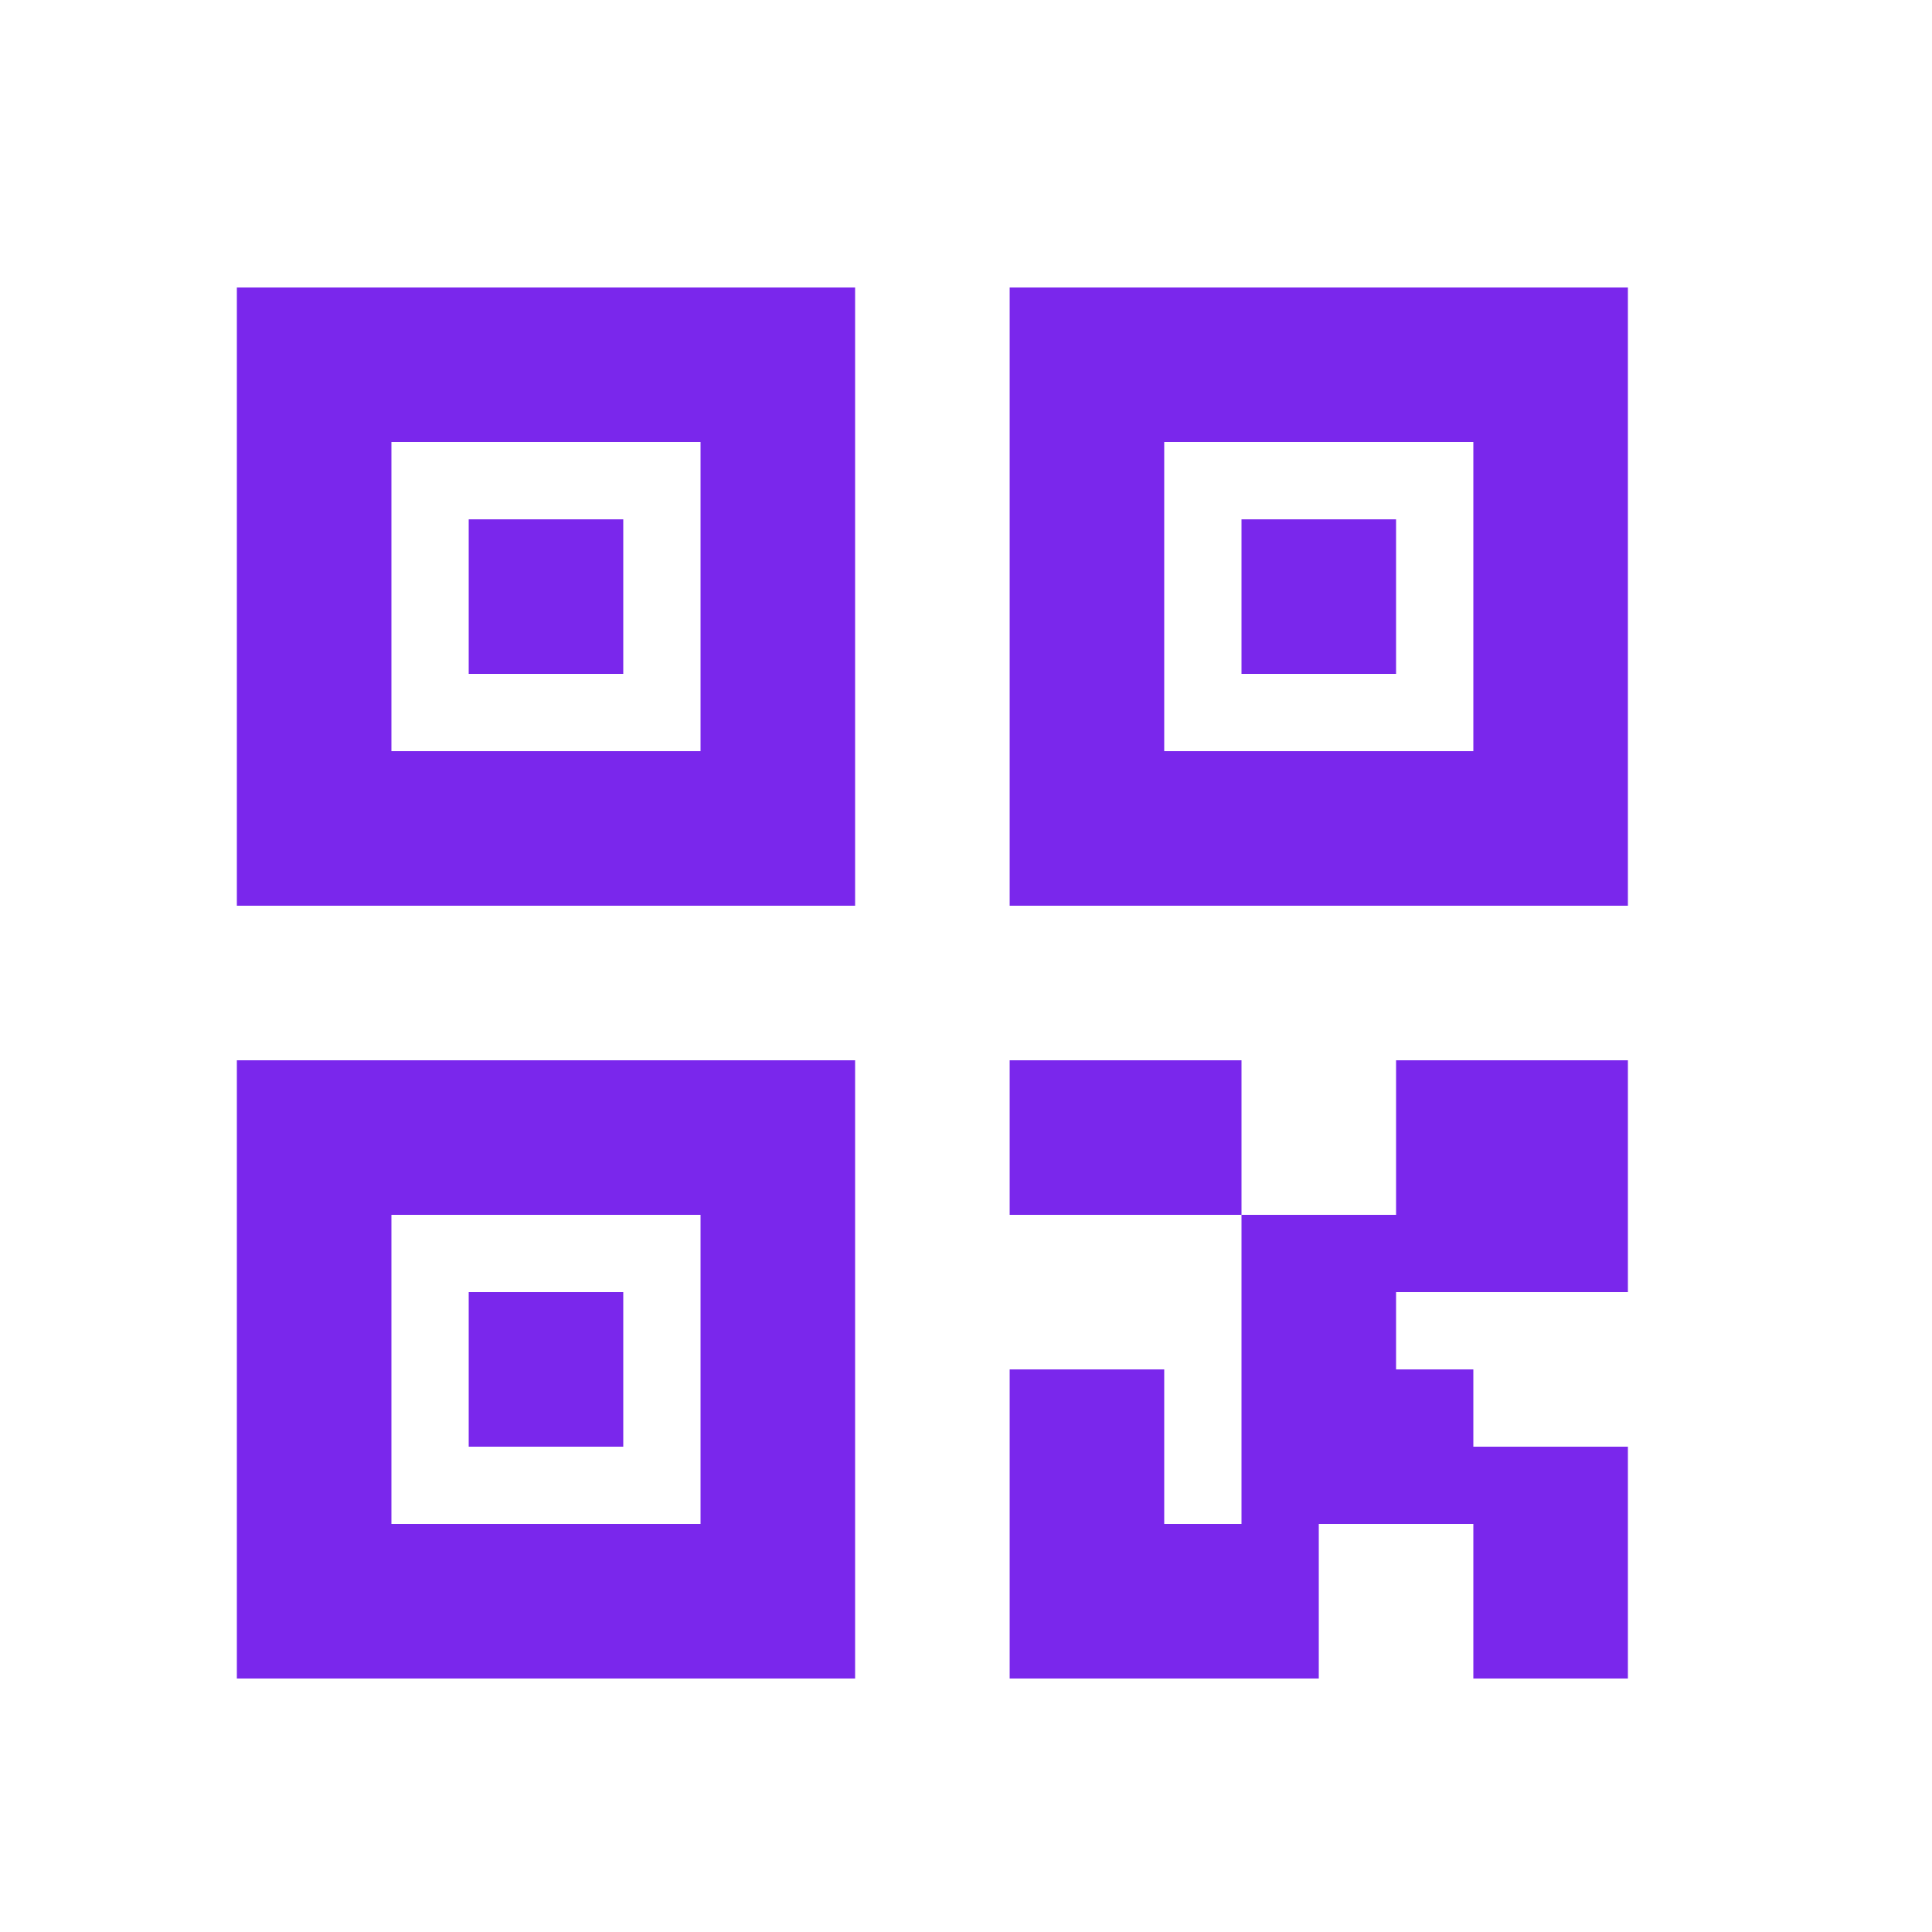<svg width="25" height="25" viewBox="0 0 25 25" fill="none" xmlns="http://www.w3.org/2000/svg">
<path d="M6.065 6.72H8.065V8.72H6.065V6.72Z" fill="#7A27EC"/>
<path d="M3.065 11.72V3.72H11.065V11.72H3.065ZM5.065 5.72V9.72H9.065V5.72H5.065Z" fill="#7A27EC"/>
<path d="M13.065 13.72H16.065V15.72H13.065V13.72Z" fill="#7A27EC"/>
<path d="M16.065 15.72H18.065V13.72H21.065V16.72H18.065V17.72H19.065V18.72H21.065V21.72H19.065V19.72H17.065V21.72H13.065V17.72H15.065V19.72H16.065V15.72Z" fill="#7A27EC"/>
<path d="M18.065 6.72H16.065V8.72H18.065V6.72Z" fill="#7A27EC"/>
<path d="M13.065 3.72V11.72H21.065V3.72H13.065ZM19.065 5.72V9.72H15.065V5.72H19.065Z" fill="#7A27EC"/>
<path d="M6.065 16.72H8.065V18.72H6.065V16.72Z" fill="#7A27EC"/>
<path d="M3.065 21.72V13.72H11.065V21.72H3.065ZM5.065 15.72V19.72H9.065V15.72H5.065Z" fill="#7A27EC"/>
</svg>
